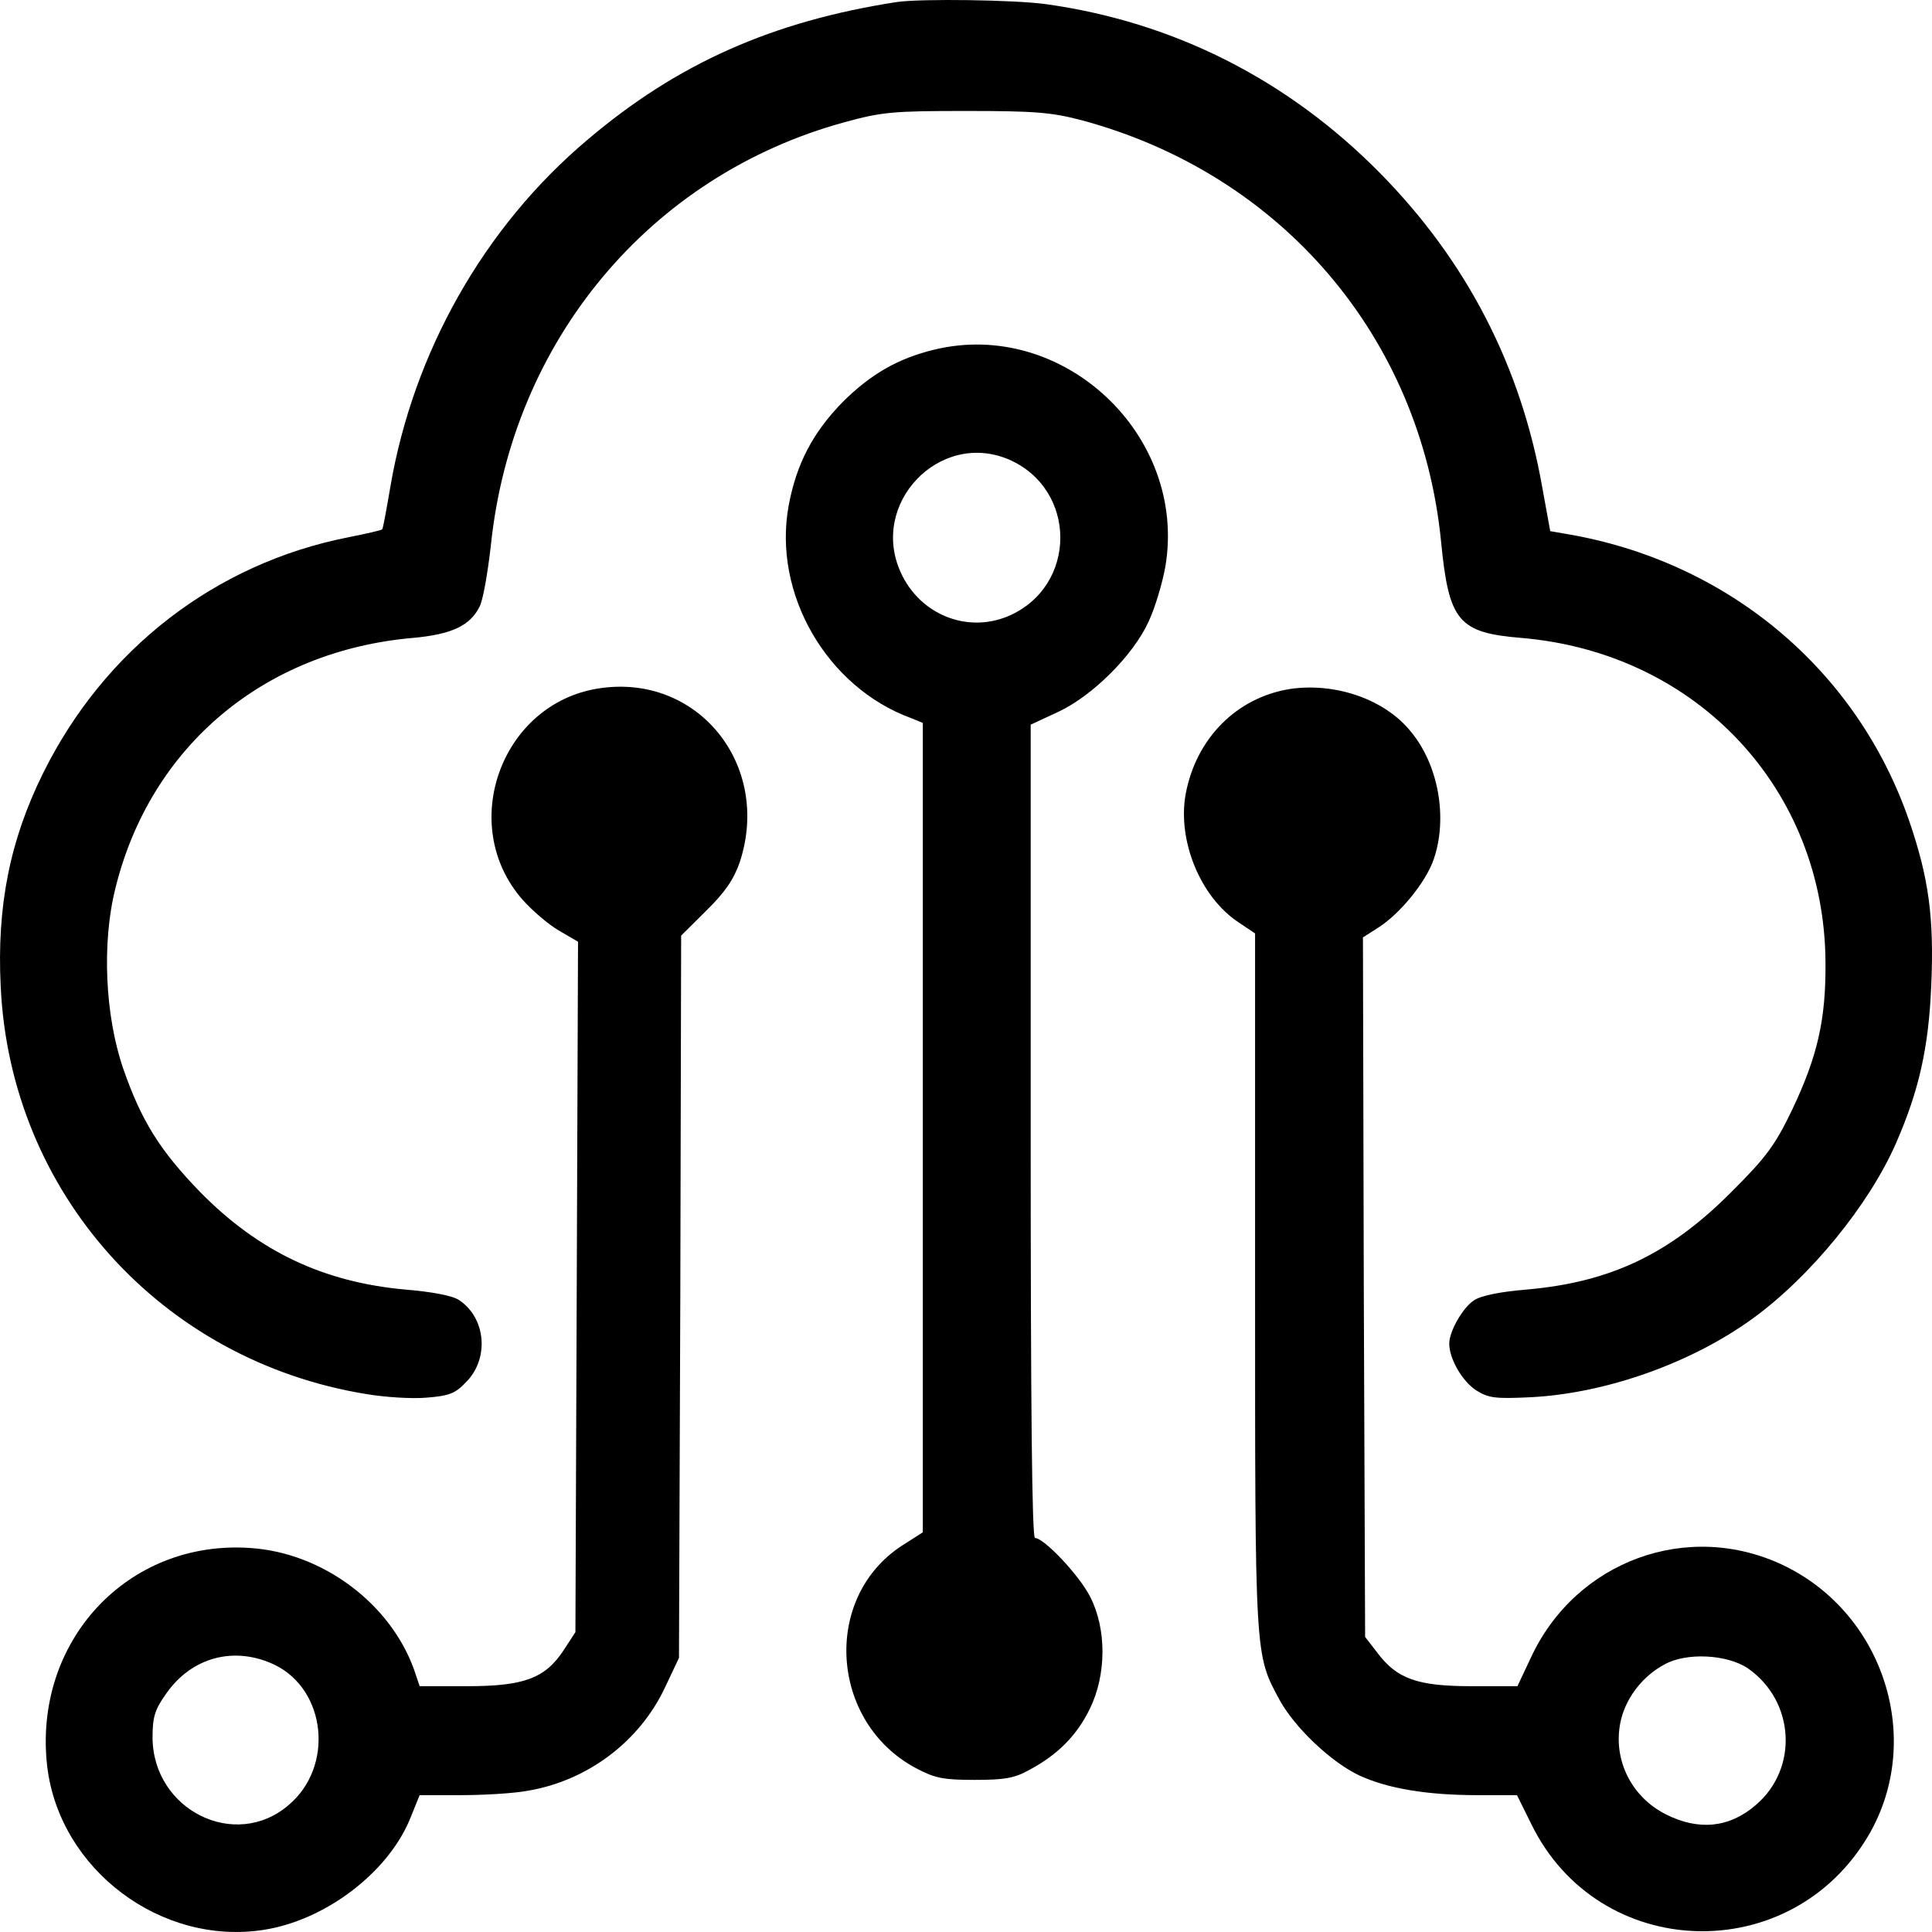 <svg width="48" height="48" viewBox="0 0 48 48" fill="none" xmlns="http://www.w3.org/2000/svg">
<path d="M22.283 0.05C19.196 0.526 16.827 1.577 14.597 3.472C12.024 5.637 10.266 8.756 9.697 12.102C9.601 12.665 9.515 13.142 9.494 13.153C9.472 13.174 9.097 13.261 8.657 13.348C5.355 13.997 2.59 16.131 1.067 19.217C0.242 20.885 -0.08 22.52 0.017 24.502C0.252 29.634 4.005 33.815 9.118 34.638C9.569 34.713 10.233 34.757 10.598 34.724C11.145 34.681 11.306 34.627 11.573 34.345C12.163 33.76 12.077 32.742 11.402 32.298C11.241 32.19 10.726 32.093 10.073 32.039C8.025 31.855 6.417 31.086 4.97 29.613C3.973 28.584 3.512 27.848 3.061 26.548C2.611 25.238 2.525 23.43 2.868 22.065C3.737 18.546 6.556 16.174 10.255 15.849C11.22 15.762 11.681 15.546 11.916 15.069C12.002 14.907 12.12 14.214 12.195 13.553C12.721 8.464 16.151 4.36 20.976 3.038C21.919 2.779 22.198 2.757 23.999 2.757C25.703 2.757 26.111 2.789 26.861 2.984C31.836 4.316 35.298 8.377 35.802 13.445C35.995 15.438 36.231 15.719 37.796 15.849C42.16 16.217 45.333 19.607 45.354 23.917C45.365 25.346 45.151 26.256 44.518 27.588C44.1 28.454 43.875 28.757 43.039 29.591C41.495 31.151 40.026 31.855 37.925 32.039C37.271 32.093 36.788 32.19 36.617 32.309C36.338 32.493 36.006 33.078 36.006 33.381C36.006 33.76 36.328 34.313 36.671 34.54C36.981 34.735 37.142 34.757 38.043 34.713C39.898 34.616 42.02 33.869 43.553 32.753C44.968 31.725 46.426 29.949 47.102 28.411C47.681 27.09 47.917 26.018 47.981 24.491C48.056 22.791 47.917 21.805 47.434 20.397C46.137 16.629 42.91 13.932 38.89 13.261L38.515 13.196L38.322 12.135C37.796 9.114 36.446 6.493 34.291 4.305C31.996 1.977 29.166 0.548 25.993 0.104C25.221 -0.005 22.884 -0.037 22.283 0.05Z" fill="black"/>
<path d="M23.195 8.691C22.305 8.908 21.63 9.298 20.933 9.991C20.193 10.749 19.785 11.528 19.593 12.568C19.196 14.745 20.536 17.073 22.637 17.842L22.927 17.961V28.01V38.07L22.401 38.406C20.418 39.706 20.622 42.792 22.755 43.929C23.227 44.178 23.431 44.221 24.213 44.221C24.953 44.221 25.21 44.178 25.575 43.972C26.282 43.593 26.754 43.117 27.076 42.456C27.494 41.601 27.494 40.474 27.086 39.673C26.818 39.142 25.939 38.211 25.714 38.211C25.639 38.211 25.607 34.919 25.607 28.108V18.004L26.282 17.69C27.129 17.3 28.148 16.293 28.534 15.448C28.694 15.113 28.877 14.495 28.952 14.084C29.509 10.803 26.4 7.901 23.195 8.691ZM25.049 11.409C26.775 12.146 26.775 14.571 25.049 15.308C24.02 15.741 22.852 15.264 22.38 14.225C21.597 12.514 23.334 10.695 25.049 11.409Z" fill="black"/>
<path d="M14.865 17.105C12.453 17.484 11.359 20.495 12.978 22.347C13.214 22.617 13.621 22.964 13.878 23.115L14.361 23.397L14.329 31.974L14.296 40.55L14.007 40.994C13.546 41.698 13.021 41.893 11.605 41.893H10.426L10.287 41.481C9.697 39.836 8.014 38.579 6.224 38.46C3.168 38.244 0.81 40.788 1.174 43.896C1.485 46.452 4.005 48.347 6.556 47.946C8.078 47.708 9.622 46.539 10.18 45.207L10.426 44.6H11.445C12.013 44.6 12.753 44.557 13.106 44.492C14.597 44.243 15.894 43.268 16.526 41.915L16.869 41.189L16.902 32.212L16.923 23.245L17.555 22.617C18.017 22.163 18.231 21.848 18.381 21.415C19.174 18.99 17.32 16.715 14.865 17.105ZM6.824 41.362C8.111 41.99 8.304 43.896 7.167 44.849C5.838 45.986 3.801 44.968 3.79 43.171C3.79 42.662 3.844 42.478 4.122 42.088C4.755 41.167 5.827 40.886 6.824 41.362Z" fill="black"/>
<path d="M32.061 17.116C30.732 17.322 29.713 18.34 29.456 19.737C29.252 20.884 29.82 22.282 30.764 22.91L31.182 23.191V31.811C31.182 41.211 31.171 41.092 31.793 42.239C32.168 42.922 33.079 43.788 33.776 44.113C34.484 44.438 35.459 44.6 36.714 44.6H37.689L38.043 45.315C39.715 48.748 44.508 48.899 46.437 45.575C47.799 43.214 46.812 40.095 44.315 38.893C41.945 37.756 39.147 38.774 38.032 41.189L37.7 41.893H36.563C35.213 41.893 34.709 41.709 34.226 41.07L33.916 40.669L33.883 31.974L33.862 23.289L34.237 23.05C34.784 22.704 35.427 21.913 35.62 21.35C35.974 20.321 35.738 19 35.052 18.177C34.409 17.376 33.187 16.954 32.061 17.116ZM43.425 41.449C44.593 42.261 44.69 43.94 43.618 44.849C42.964 45.412 42.203 45.488 41.388 45.077C40.487 44.622 40.037 43.636 40.284 42.683C40.434 42.131 40.83 41.633 41.356 41.351C41.902 41.048 42.91 41.102 43.425 41.449Z" fill="black"/>
</svg>
